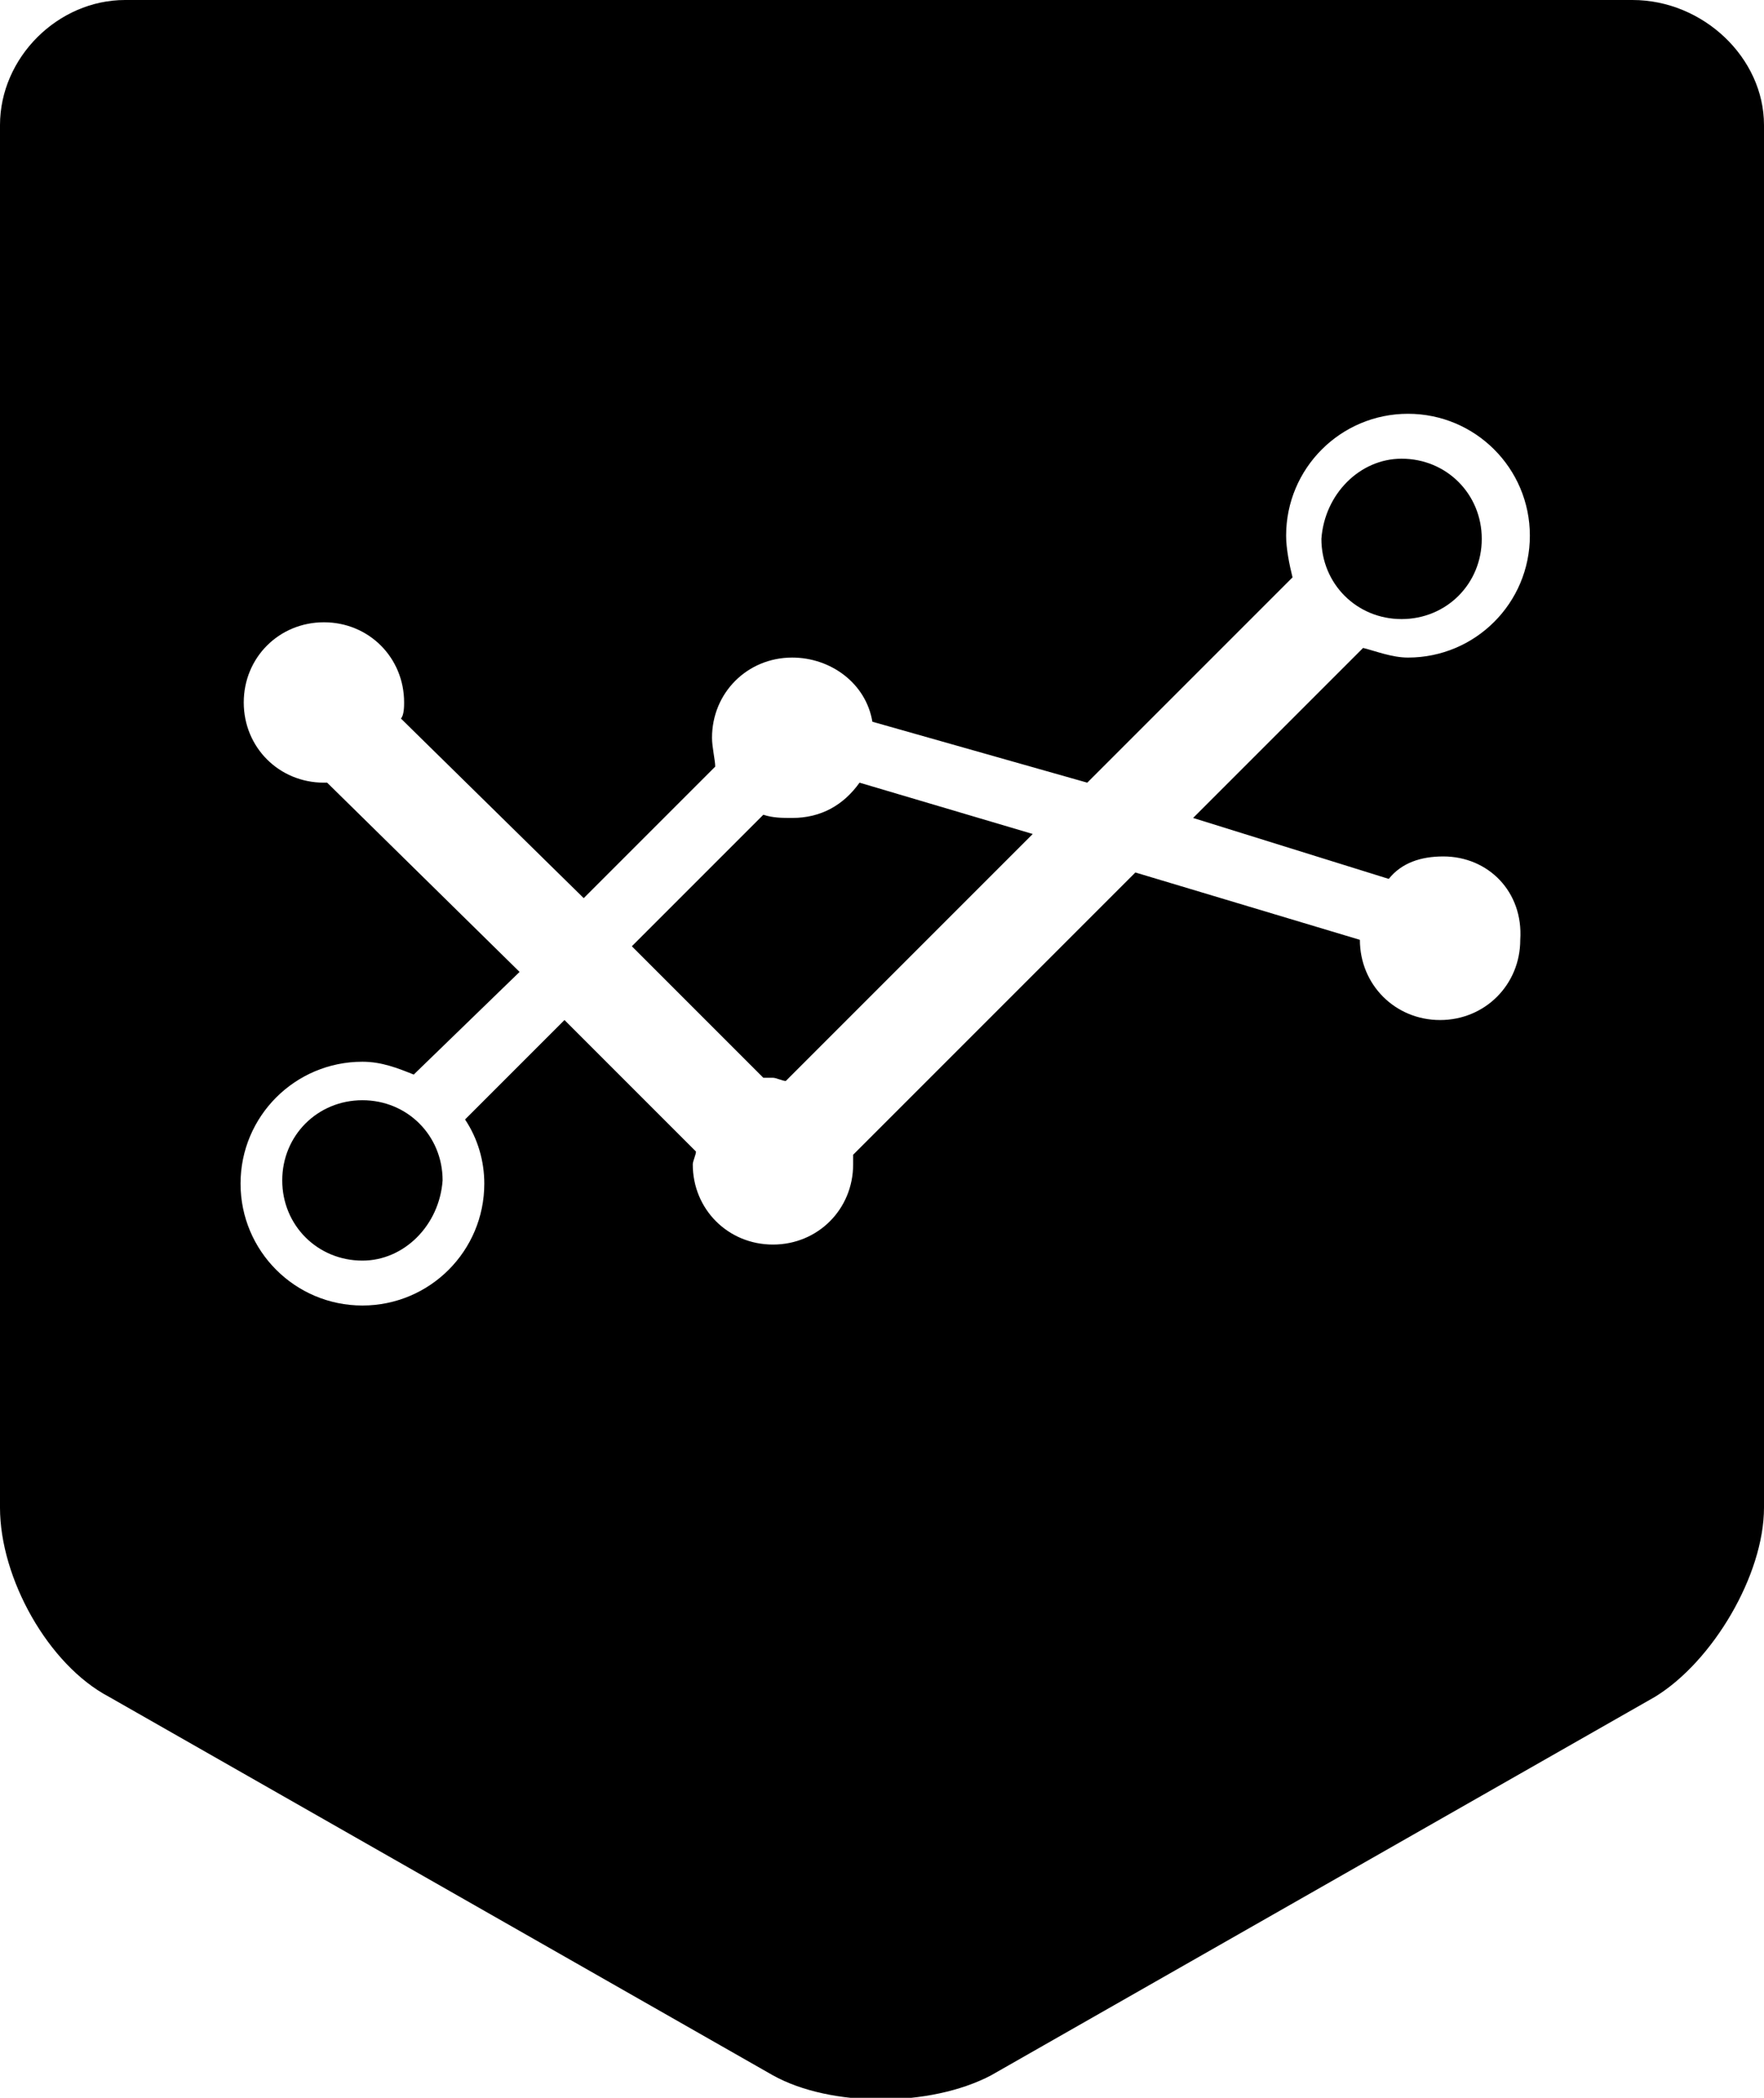 <?xml version="1.0" encoding="UTF-8" standalone="no"?>
<!-- Generator: Adobe Illustrator 18.0.0, SVG Export Plug-In . SVG Version: 6.00 Build 0)  -->
<!DOCTYPE svg  PUBLIC '-//W3C//DTD SVG 1.1//EN'  'http://www.w3.org/Graphics/SVG/1.1/DTD/svg11.dtd'>
<svg id="Layer_1" xmlns="http://www.w3.org/2000/svg" xml:space="preserve" viewBox="23.8 1.7 55 65.4" version="1.1" y="0px" x="0px" xmlns:xlink="http://www.w3.org/1999/xlink" enable-background="new 23.8 1.7 55 65.4">
<path d="m78.8 5.6v43.1c0 2.1-1.6 4.8-3.4 5.9l-20.7 11.8c-1.9 1-5 1-6.8 0l-20.7-11.8c-1.9-1-3.4-3.7-3.4-5.9v-43.1c0-2.1 1.8-3.9 3.9-3.9h47c2.2 0 4.1 1.8 4.1 3.9zm-10 22.8c-0.7 0-1.3 0.2-1.7 0.7l-6.1-1.9 5.3-5.3c0.4 0.1 0.9 0.3 1.4 0.3 2.1 0 3.8-1.7 3.8-3.8s-1.7-3.8-3.8-3.8-3.8 1.7-3.8 3.8c0 0.4 0.1 0.9 0.2 1.3l-6.4 6.4-6.7-1.9c-0.2-1.2-1.3-2-2.5-2-1.4 0-2.5 1.1-2.5 2.5 0 0.3 0.1 0.7 0.1 0.9l-4.1 4.1-5.7-5.6c0.1-0.1 0.1-0.4 0.1-0.5 0-1.4-1.1-2.5-2.5-2.5s-2.5 1.1-2.5 2.5 1.1 2.5 2.5 2.5h0.1l6 5.9-3.3 3.2c-0.5-0.2-1-0.4-1.6-0.4-2.1 0-3.8 1.7-3.8 3.8s1.7 3.8 3.8 3.8 3.8-1.7 3.8-3.8c0-0.7-0.2-1.4-0.6-2l3.1-3.1 4.1 4.1c0 0.1-0.1 0.3-0.1 0.4 0 1.4 1.1 2.5 2.5 2.5s2.5-1.1 2.5-2.5v-0.3l8.8-8.8 7 2.1c0 1.4 1.1 2.5 2.5 2.5s2.5-1.1 2.5-2.5c0.1-1.5-1-2.6-2.4-2.6zm-1.3-12.4c1.4 0 2.5 1.1 2.5 2.5s-1.1 2.5-2.5 2.5-2.5-1.1-2.5-2.5c0.1-1.4 1.2-2.5 2.5-2.5zm-32.4 25c-1.4 0-2.5-1.1-2.5-2.5s1.1-2.5 2.5-2.5c1.4 0 2.5 1.1 2.5 2.5-0.1 1.4-1.2 2.5-2.5 2.5zm13.2-5.6c-0.1 0-0.3-0.1-0.4-0.1h-0.3l-4.1-4.1 4.1-4.1c0.3 0.1 0.6 0.1 0.9 0.1 0.9 0 1.6-0.4 2.1-1.1l5.4 1.6-7.7 7.7z"/>
</svg>
